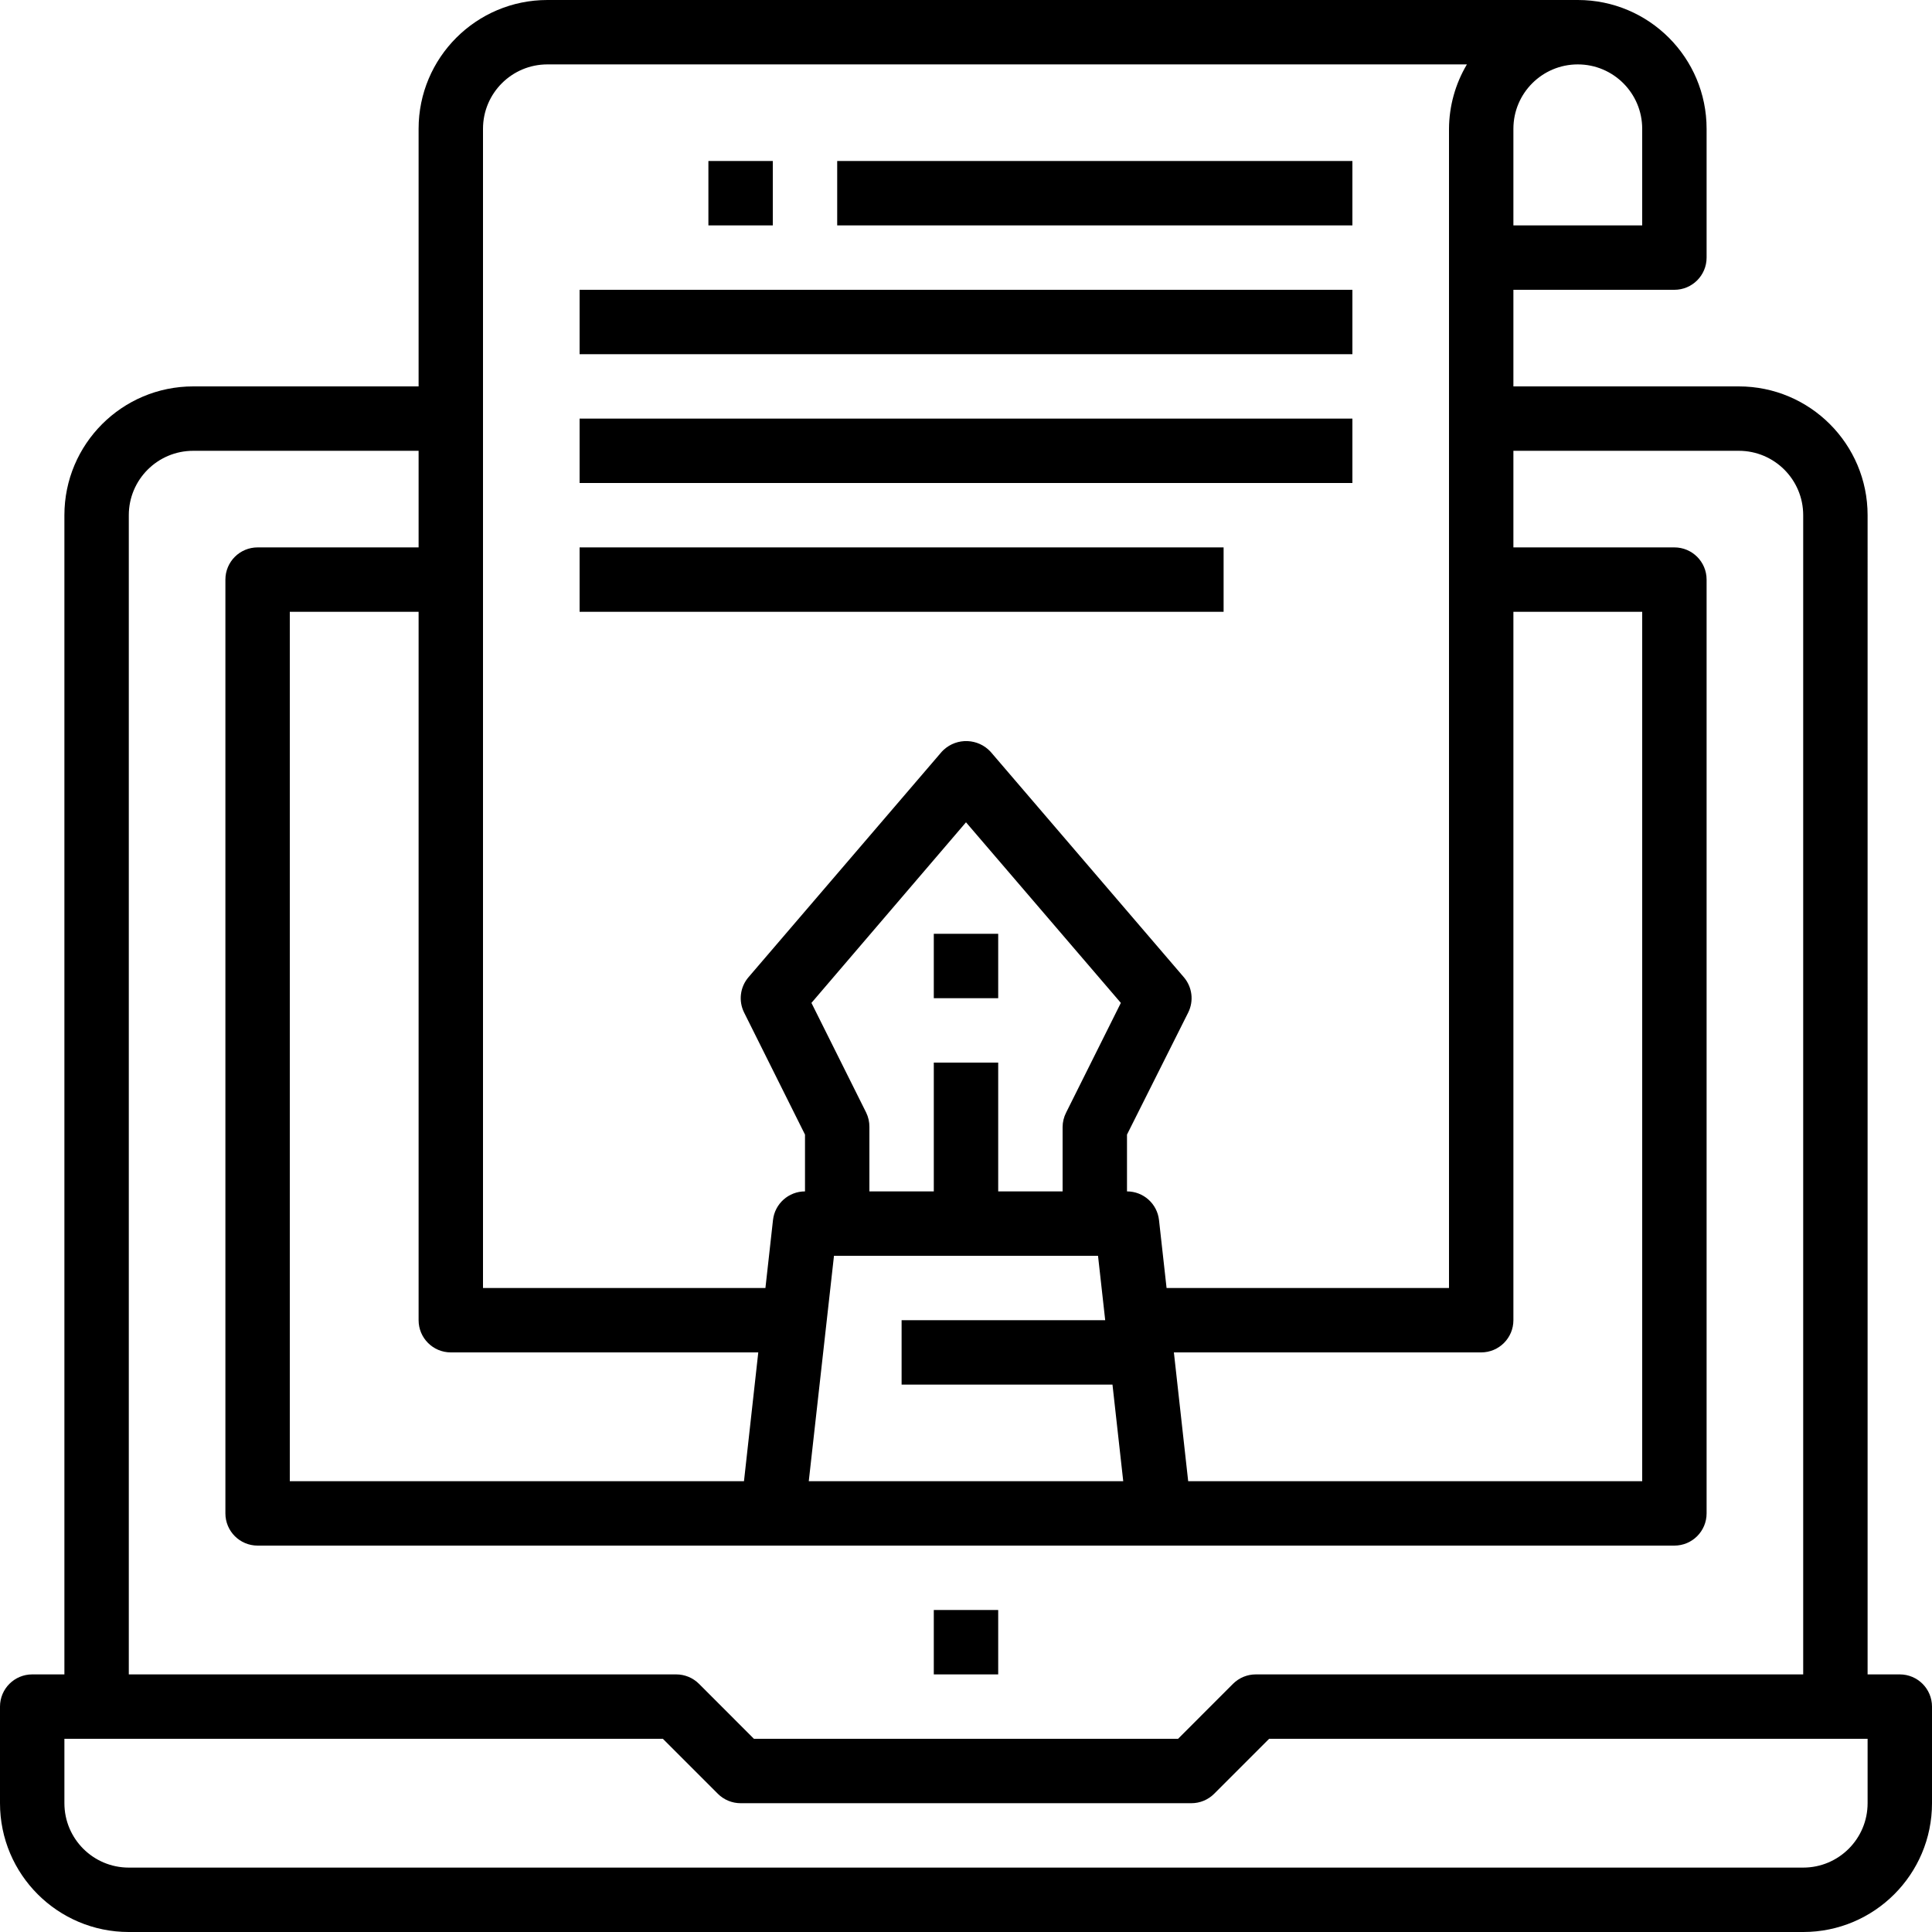 <?xml version="1.0" encoding="iso-8859-1"?>
<!-- Generator: Adobe Illustrator 19.0.0, SVG Export Plug-In . SVG Version: 6.00 Build 0)  -->
<svg version="1.1" id="Capa_1" xmlns="http://www.w3.org/2000/svg" xmlns:xlink="http://www.w3.org/1999/xlink" x="0px" y="0px"
	 viewBox="0 0 480 480" style="enable-background:new 0 0 480 480;" xml:space="preserve">
<g>
	<g>
		<path d="M472,416h-8V128c0-17.673-14.327-32-32-32h-56V72h40c4.418,0,8-3.582,8-8V32c0-17.673-14.327-32-32-32H136
			c-17.673,0-32,14.327-32,32v64H48c-17.673,0-32,14.327-32,32v288H8c-4.418,0-8,3.582-8,8v24c0,17.673,14.327,32,32,32h416
			c17.673,0,32-14.327,32-32v-24C480,419.582,476.418,416,472,416z M376,32c0-8.837,7.163-16,16-16s16,7.163,16,16v24h-32V32z
			 M376,328V152h32v216H295.2l-3.552-32H368C372.418,336,376,332.418,376,328z M120,32c0-8.837,7.163-16,16-16h228.448
			c-2.879,4.843-4.415,10.366-4.448,16v288h-70.168l-1.88-16.88c-0.449-4.053-3.874-7.12-7.952-7.12v-14.112l15.2-30.312
			c1.445-2.884,1.016-6.354-1.088-8.8l-48-56c-3.096-3.353-8.324-3.562-11.678-0.466c-0.162,0.149-0.317,0.305-0.466,0.466l-48,56
			c-2.104,2.446-2.533,5.916-1.088,8.8L200,281.888V296c-4.078,0-7.503,3.067-7.952,7.12l-1.88,16.88H120V32z M232,264v32h-16v-16
			c0.014-1.238-0.26-2.462-0.8-3.576l-13.6-27.256l38.4-44.872l38.472,44.872l-13.6,27.256c-0.565,1.108-0.863,2.332-0.872,3.576v16
			h-16v-32H232z M207.2,312h65.6l1.784,16H224v16h52.392l2.672,24h-78.128L207.2,312z M112,336h76.392l-3.552,32H72V152h32v176
			C104,332.418,107.582,336,112,336z M32,128c0-8.837,7.163-16,16-16h56v24H64c-4.418,0-8,3.582-8,8v232c0,4.418,3.582,8,8,8h352
			c4.418,0,8-3.582,8-8V144c0-4.418-3.582-8-8-8h-40v-24h56c8.837,0,16,7.163,16,16v288H312c-2.12-0.002-4.155,0.839-5.656,2.336
			L292.688,432H187.312l-13.656-13.664c-1.501-1.497-3.536-2.338-5.656-2.336H32V128z M464,448c0,8.837-7.163,16-16,16H32
			c-8.837,0-16-7.163-16-16v-16h148.688l13.656,13.656c1.5,1.5,3.534,2.344,5.656,2.344h112c2.122,0,4.156-0.844,5.656-2.344
			L315.312,432H464V448z"/>
	</g>
</g>
<g>
	<g>
		<rect x="232" y="400" width="16" height="16"/>
	</g>
</g>
<g>
	<g>
		<rect x="144" y="72" width="192" height="16"/>
	</g>
</g>
<g>
	<g>
		<rect x="144" y="104" width="192" height="16"/>
	</g>
</g>
<g>
	<g>
		<rect x="144" y="136" width="160" height="16"/>
	</g>
</g>
<g>
	<g>
		<rect x="208" y="40" width="128" height="16"/>
	</g>
</g>
<g>
	<g>
		<rect x="176" y="40" width="16" height="16"/>
	</g>
</g>
<g>
	<g>
		<rect x="232" y="232" width="16" height="16"/>
	</g>
</g>
<g>
</g>
<g>
</g>
<g>
</g>
<g>
</g>
<g>
</g>
<g>
</g>
<g>
</g>
<g>
</g>
<g>
</g>
<g>
</g>
<g>
</g>
<g>
</g>
<g>
</g>
<g>
</g>
<g>
</g>
</svg>
